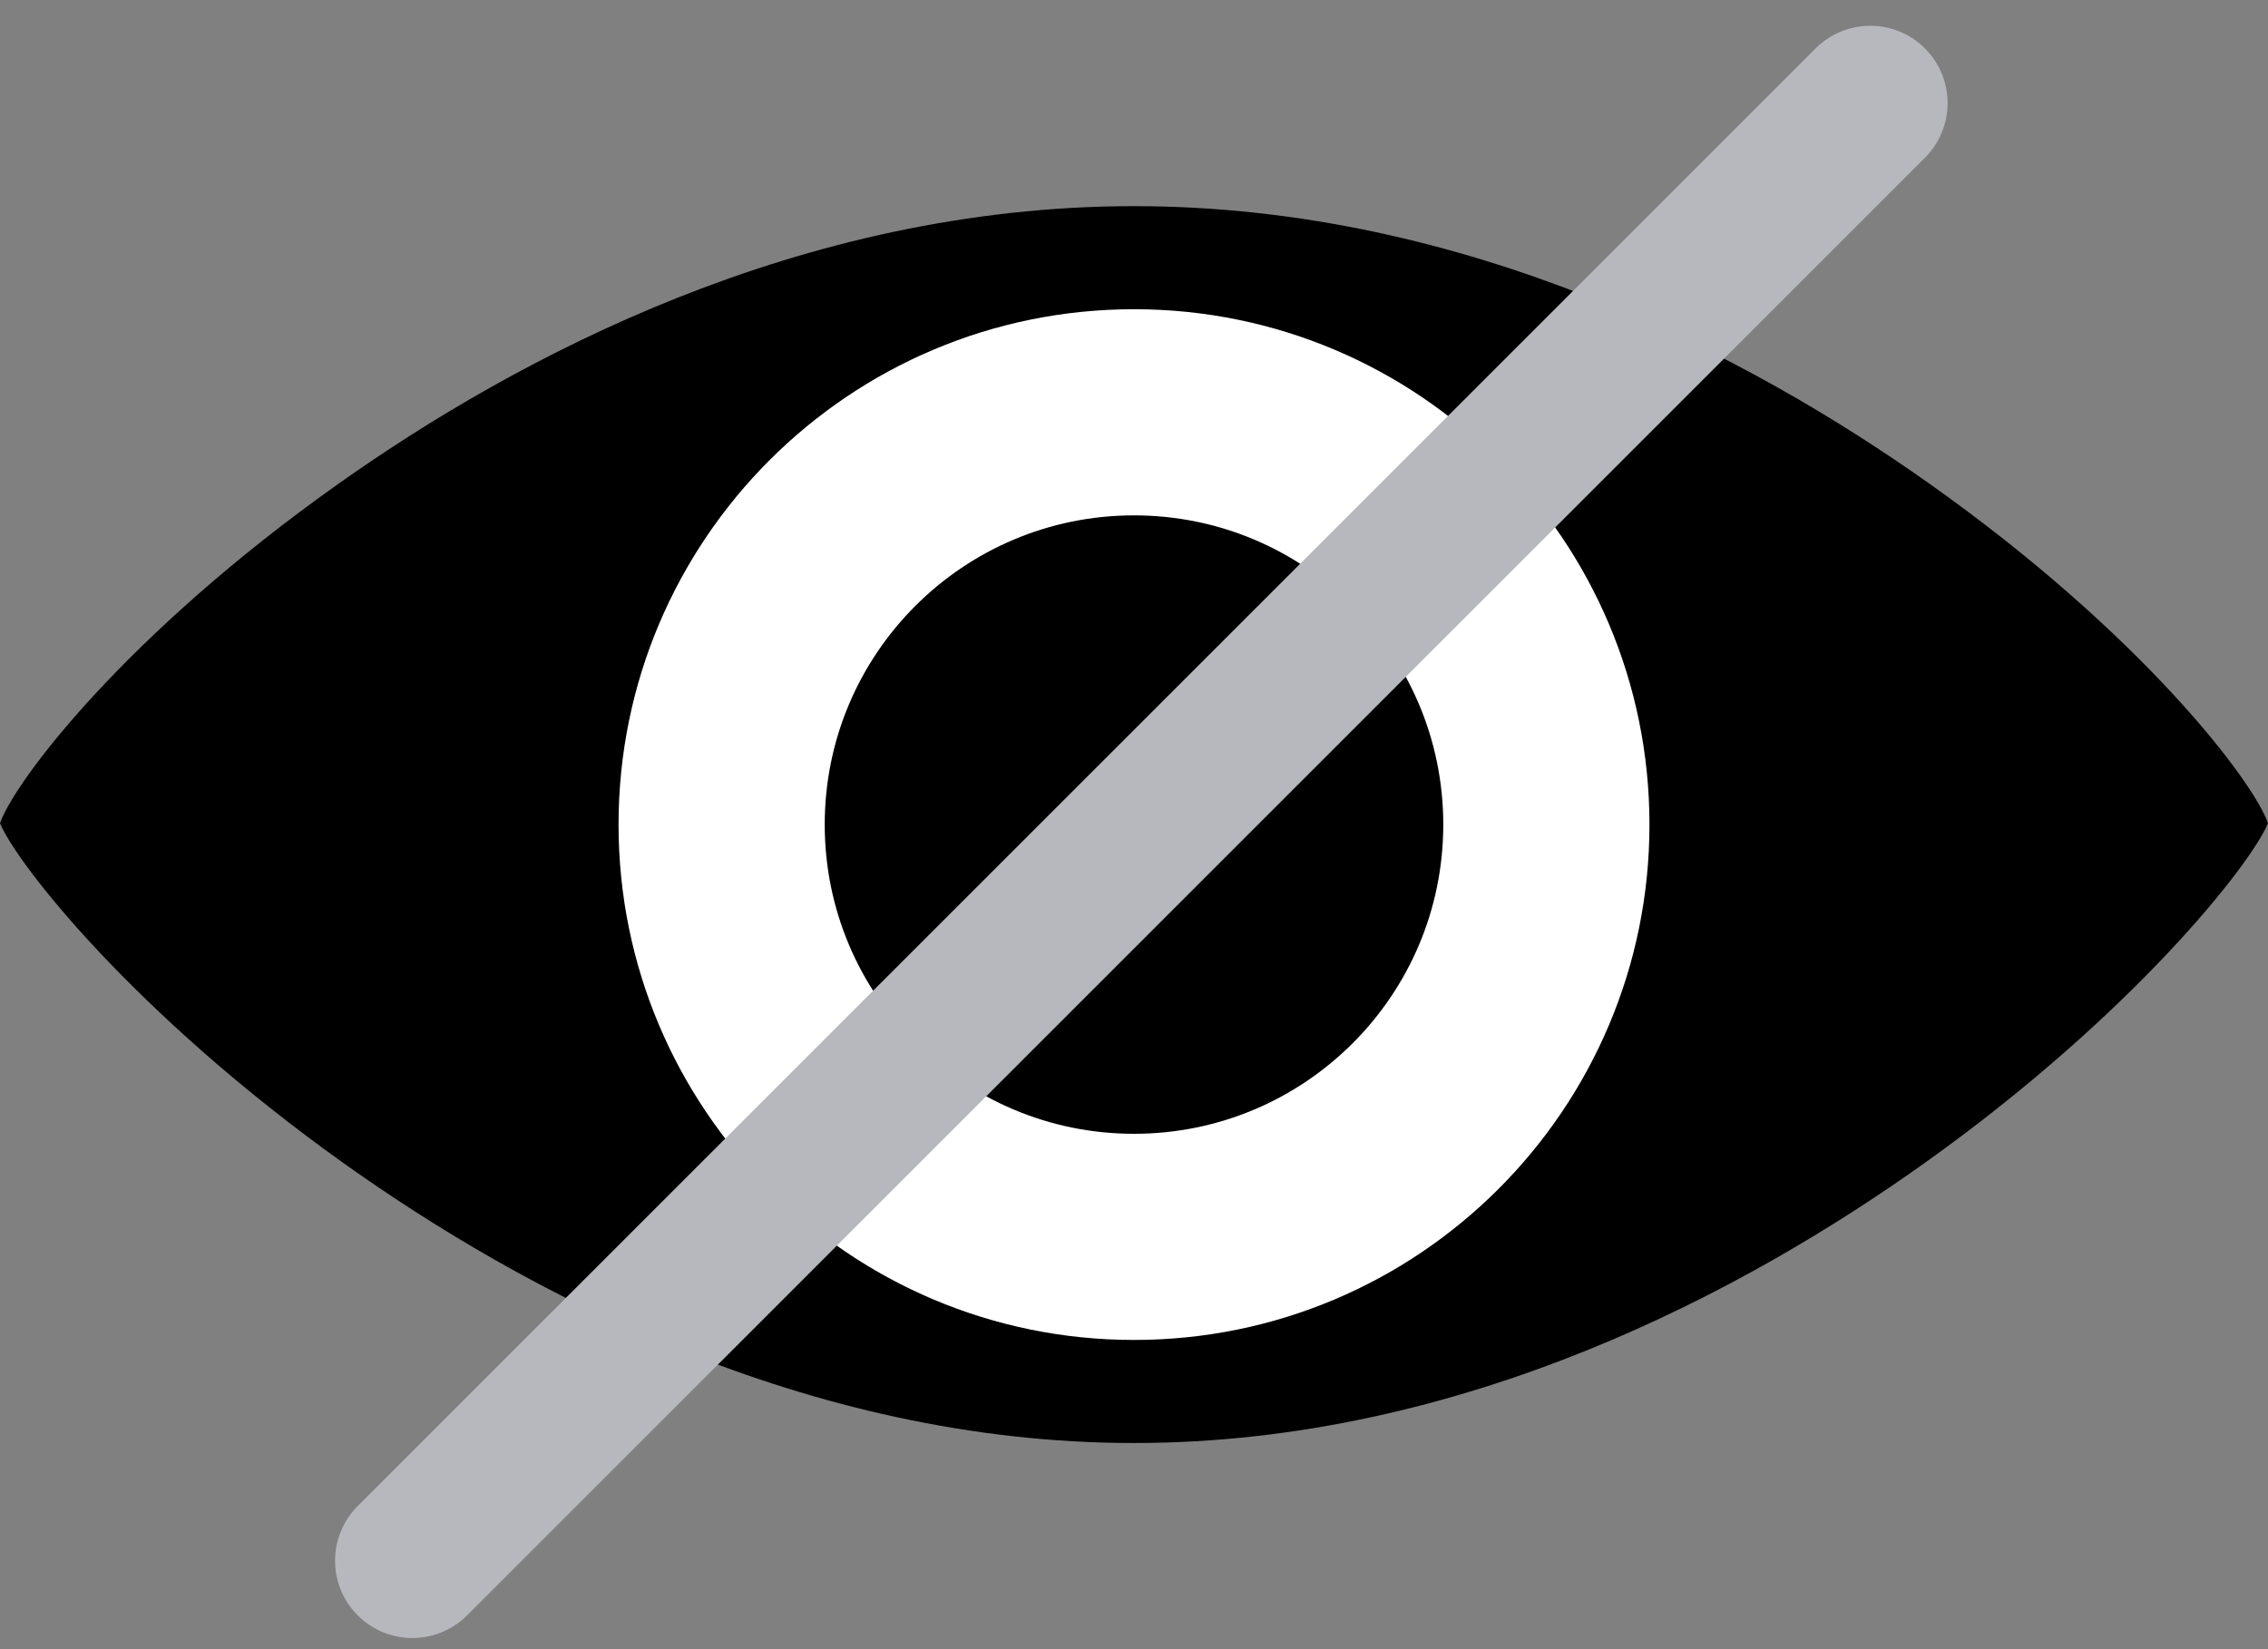 <?xml version="1.0" encoding="UTF-8"?>
<svg width="22px" height="16px" viewBox="0 0 22 16" version="1.1" xmlns="http://www.w3.org/2000/svg" xmlns:xlink="http://www.w3.org/1999/xlink">
    <rect x="0" y="0" width="22" height="16" fill="#808080" stroke="none"/>
    <g id="VA-–-Login-and-Checkout" stroke="none" stroke-width="1" fill="currentColor" fill-rule="evenodd">
        <g id="VA---Password-reset---save-and-login" transform="translate(-840, -566)">
            <g id="Group-5-Copy-2" transform="translate(840, 567)">
                <g id="Group-7" transform="translate(0, 1)">
                    <path d="M0,5.987 C0.167,6.389 1.314,7.843 3.322,9.277 C5.062,10.519 7.806,12 11,12 C14.194,12 16.938,10.519 18.678,9.277 C20.686,7.843 21.833,6.389 22,5.987 C21.86,5.582 20.783,4.156 18.715,2.692 C16.981,1.464 14.234,0 11,0 C7.766,0 5.019,1.464 3.285,2.692 C1.217,4.156 0.14,5.582 0,5.987 Z" id="Stroke-3-Copy-3" fill="currentColor"></path>
                    <path d="M16,6 C16,8.761 13.761,11 11,11 C8.239,11 6,8.761 6,6 C6,3.239 8.239,1 11,1 C13.761,1 16,3.239 16,6 Z" id="Stroke-1-Copy-2" fill="#FFFFFF"></path>
                    <path d="M14,6 C14,7.657 12.657,9 11,9 C9.343,9 8,7.657 8,6 C8,4.343 9.343,3 11,3 C12.657,3 14,4.343 14,6 Z" id="Stroke-1-Copy-2" fill="currentColor"></path>
                </g>
                <g id="Group-8" transform="translate(4, 0)" stroke="#B7B8BD" stroke-linecap="round" stroke-width="1.5">
                    <g id="Group-7">
                        <line x1="14.142" y1="0" x2="0" y2="14.142" id="Line-2"></line>
                    </g>
                </g>
            </g>
        </g>
    </g>
</svg>